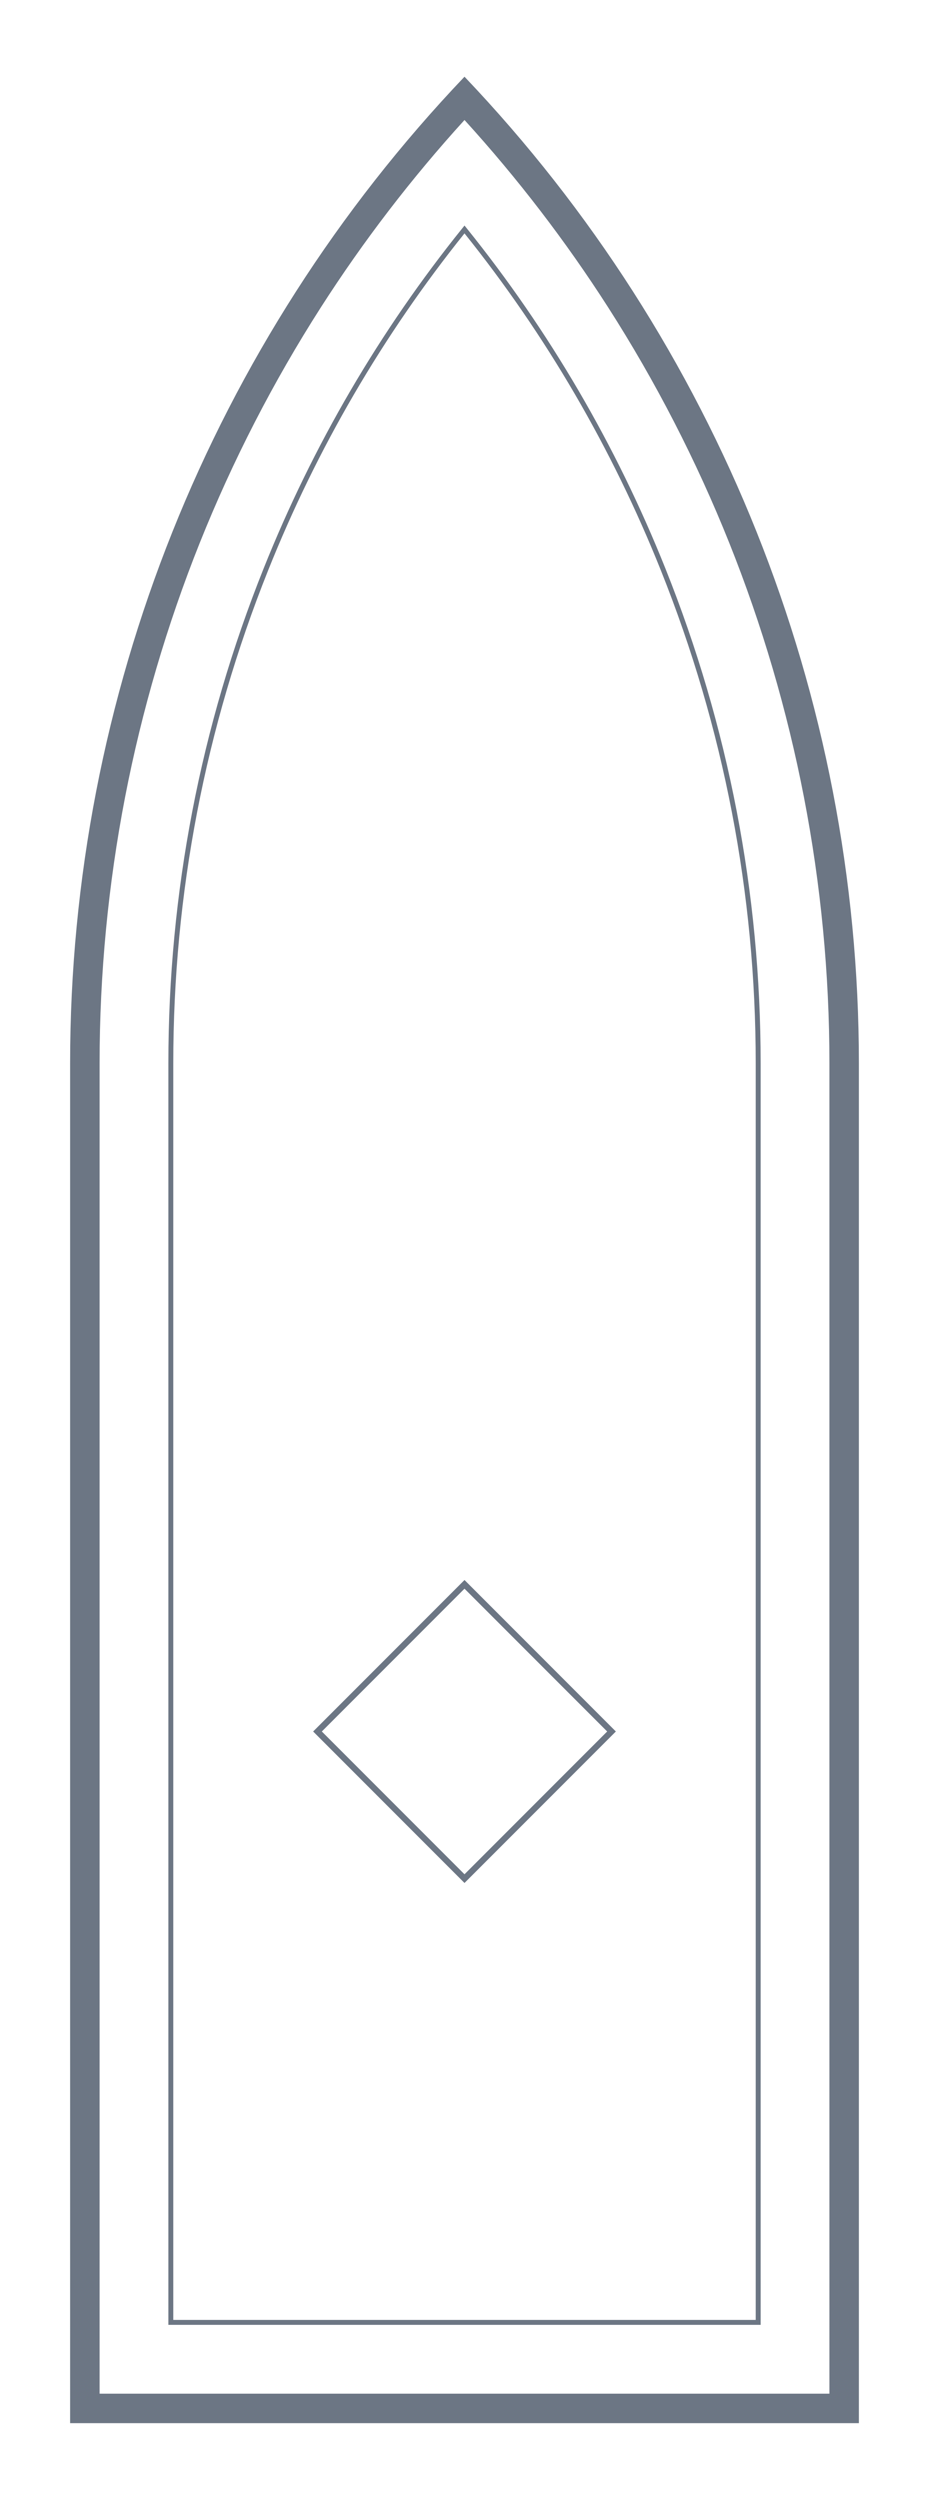 <svg width="106" height="285" viewBox="0 0 106 285" fill="none" xmlns="http://www.w3.org/2000/svg">
<path d="M53 13.681C59.045 20.318 64.548 27.489 69.386 35.036C74.818 43.511 79.47 52.548 83.21 61.895C86.951 71.243 89.817 80.995 91.73 90.878C93.66 100.848 94.638 111.055 94.638 121.216V272.891H11.364V121.216C11.364 111.055 12.342 100.848 14.272 90.878C16.185 80.995 19.051 71.245 22.791 61.895C26.532 52.548 31.182 43.511 36.615 35.036C41.453 27.488 46.957 20.318 53.001 13.681M53 8.746C24.113 39.065 8 79.338 8 121.216V276.254H98V121.216C98 79.338 81.887 39.065 53 8.746ZM86.788 265.044H19.212V121.216C19.212 101.808 22.867 82.831 30.078 64.812C35.7 50.761 43.338 37.698 52.783 25.984L53.001 25.714L53.22 25.984C62.665 37.698 70.303 50.761 75.925 64.812C83.135 82.831 86.791 101.808 86.791 121.216V265.042L86.788 265.044ZM19.772 264.483H86.228V121.217C86.228 101.881 82.585 82.974 75.403 65.021C69.844 51.131 62.309 38.208 53 26.608C43.691 38.208 36.156 51.129 30.597 65.021C23.415 82.974 19.772 101.881 19.772 121.217V264.483ZM53 214.669L35.73 197.399L53 180.128L70.27 197.399L53 214.669ZM36.721 197.399L53 213.678L69.279 197.399L53 181.119L36.721 197.399Z" fill="#6C7684"/>
</svg>
